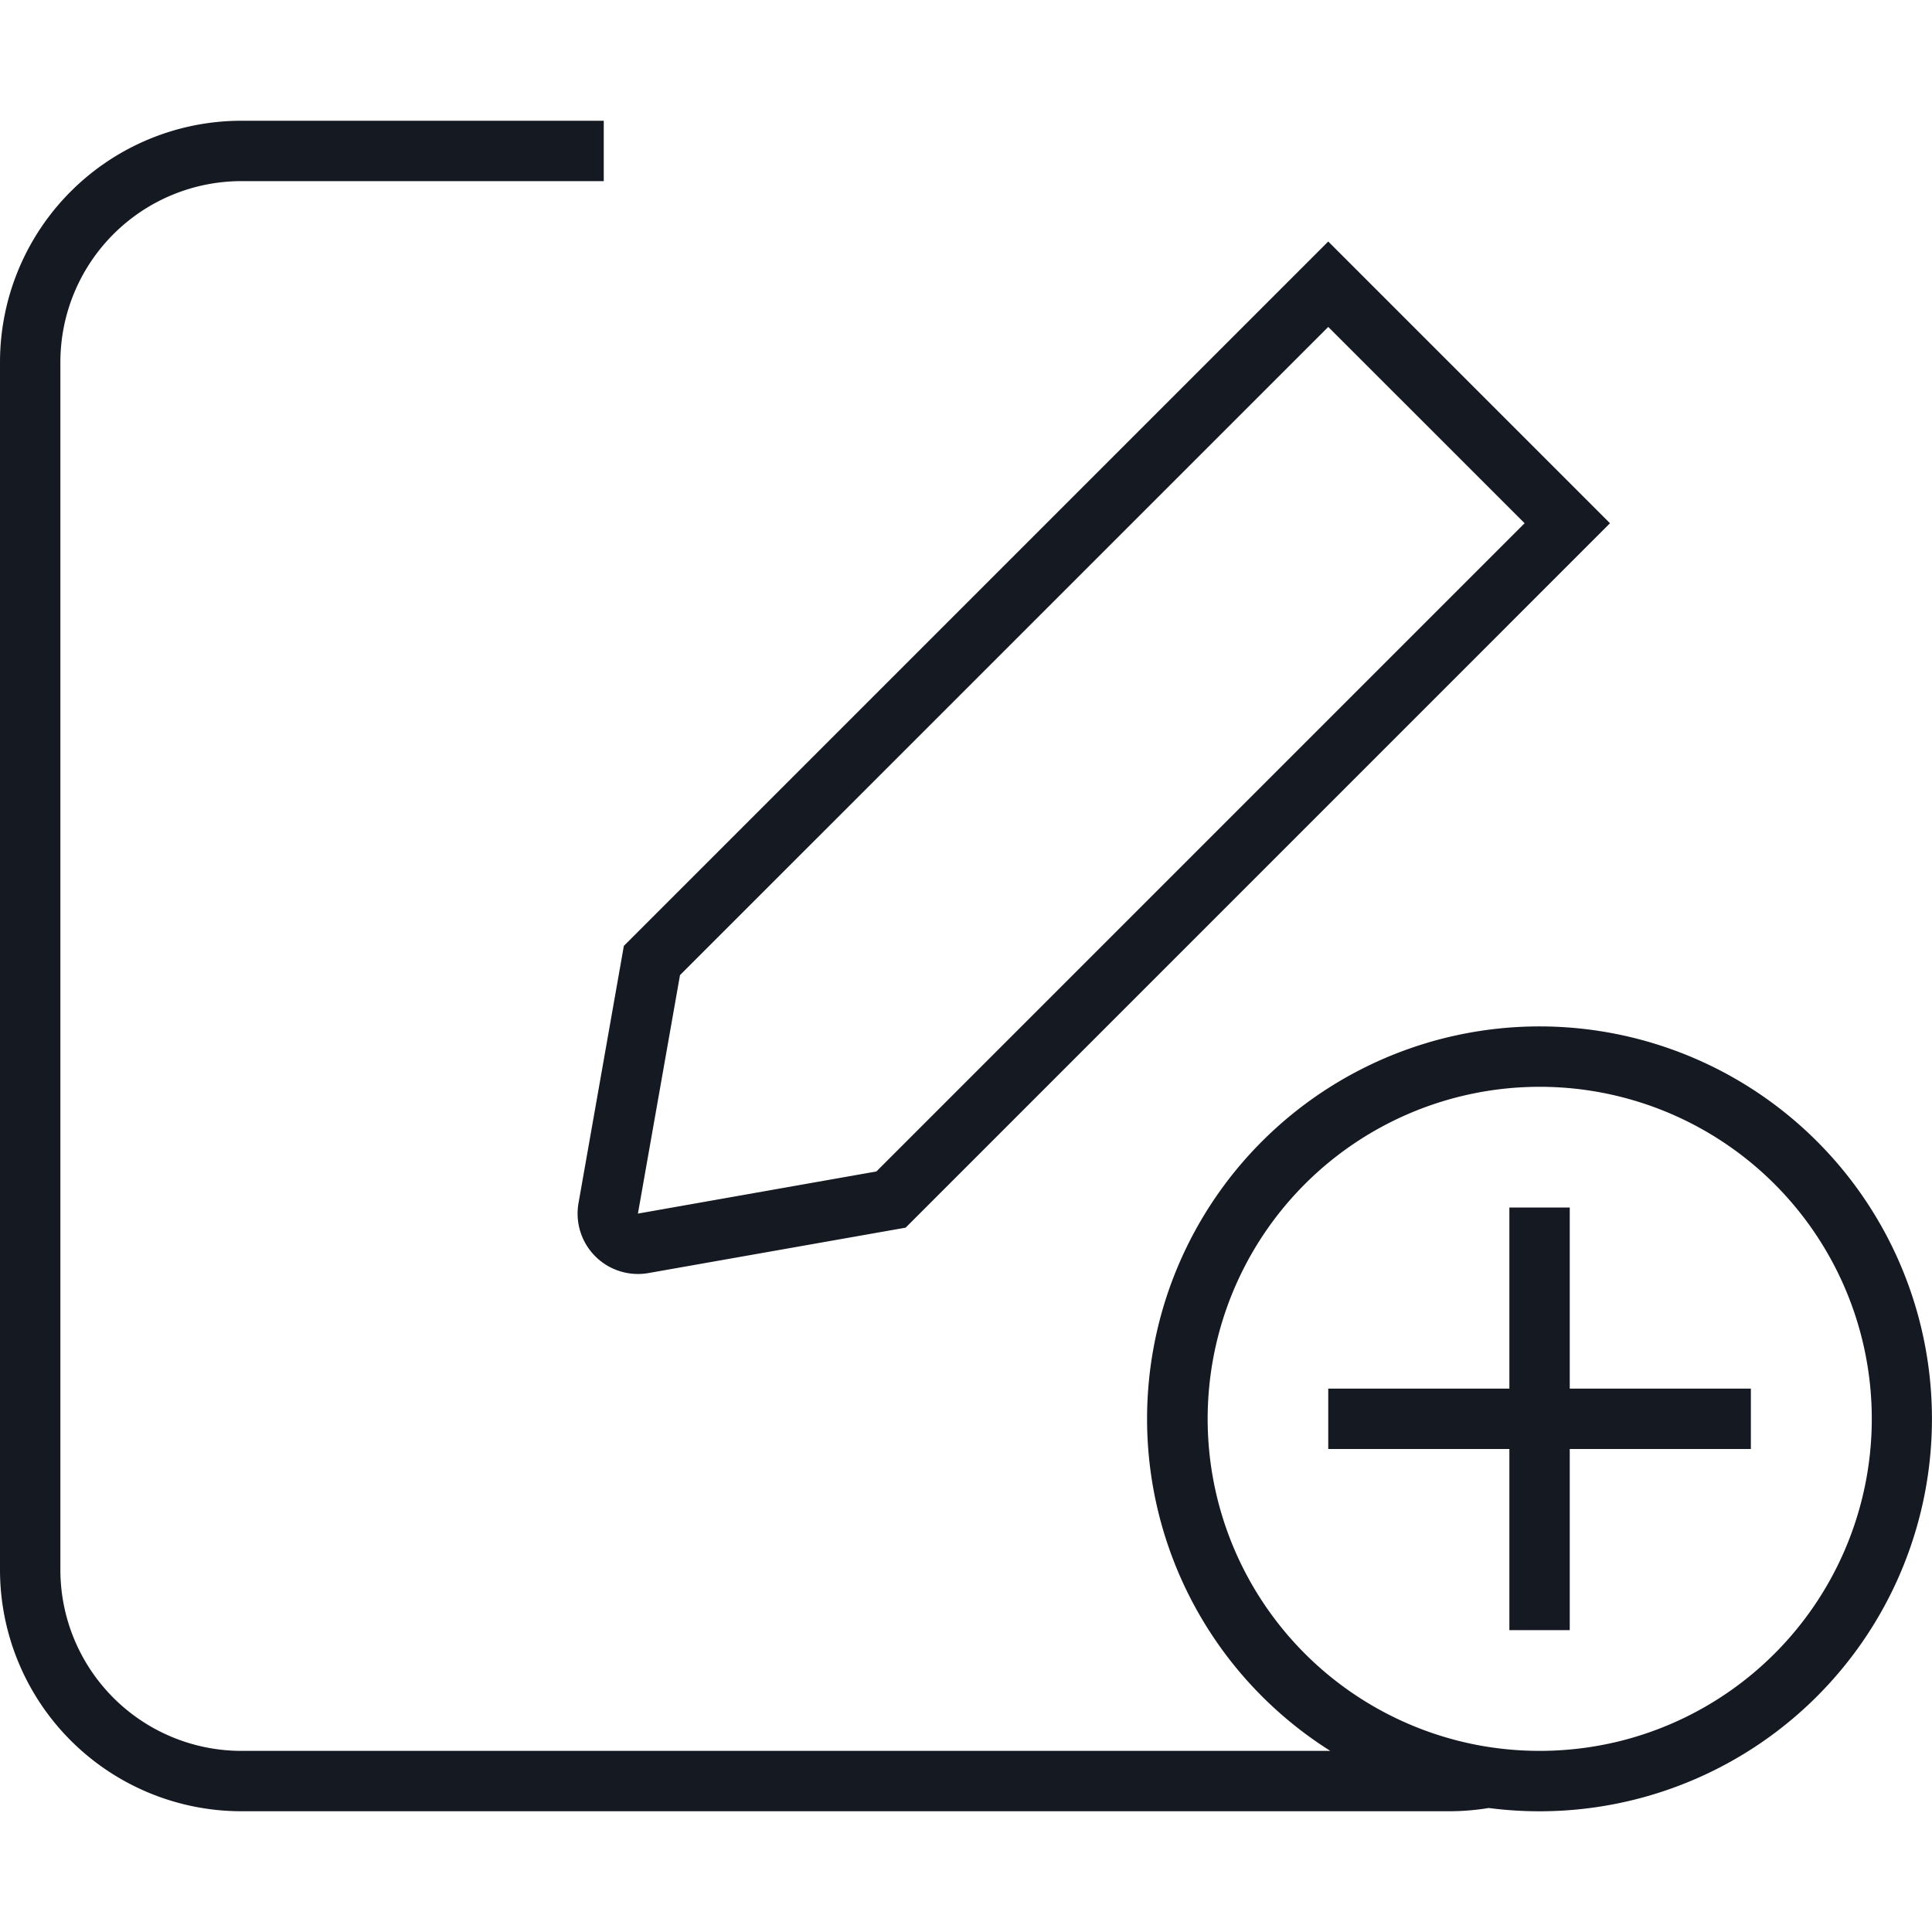 <svg xmlns="http://www.w3.org/2000/svg" width="32" height="32"><path fill="#151922" fill-rule="evenodd" d="M24.636 28.932a5.54 5.54 0 002.179-.09 5.5 5.5 0 10-2.18.09zm.023 1.014A4.028 4.028 0 0124 30H4a4 4 0 01-4-4V6a4 4 0 014-4h6v1H4a3 3 0 00-3 3v20a3 3 0 003 3h18.034a6.5 6.5 0 112.624.946zm.593-21.28L22 5.415 11.263 16.151l-.697 3.95 3.95-.698L25.252 8.667zm1.415 0L15 20.334l-4.26.752a1 1 0 01-1.158-1.159l.751-4.26L22 4l4.667 4.667zM26 23h3v1h-3v3h-1v-3h-3v-1h3v-3h1v3z"/></svg>